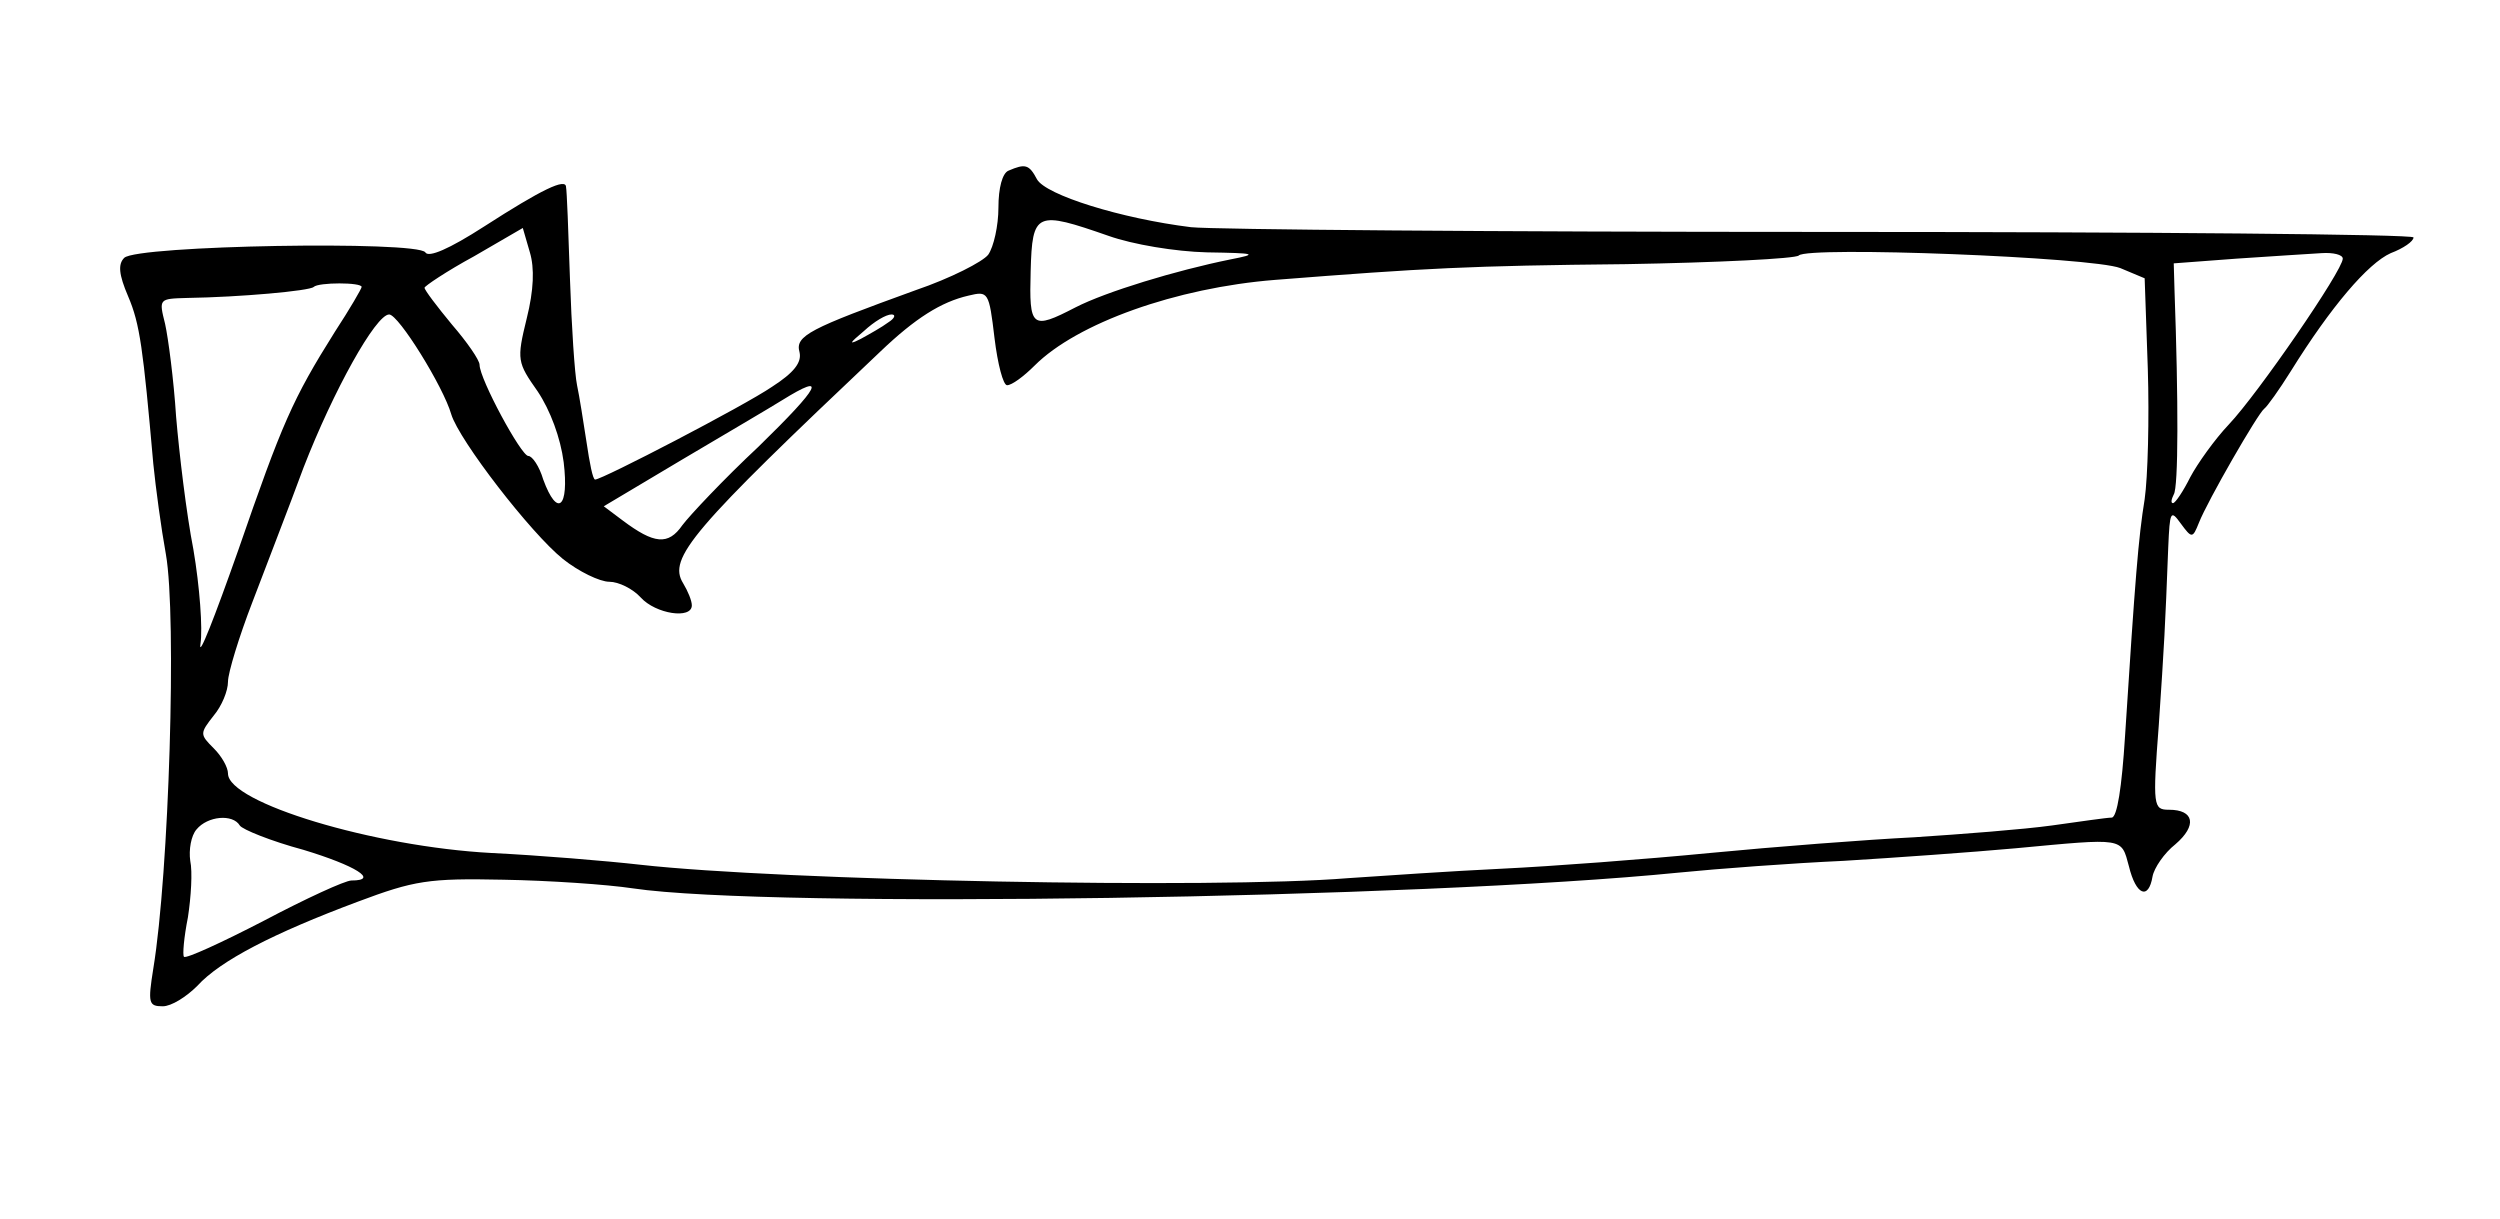 <?xml version="1.0" standalone="no"?>
<!DOCTYPE svg PUBLIC "-//W3C//DTD SVG 20010904//EN"
 "http://www.w3.org/TR/2001/REC-SVG-20010904/DTD/svg10.dtd">
<svg version="1.0" xmlns="http://www.w3.org/2000/svg"
 width="318pt" height="155pt" viewBox="0 0 318 155"
 preserveAspectRatio="xMidYMid meet">
<g transform="translate(0,155) scale(0.1,-0.1)"
fill="#000000" stroke="none">
<path d="M1283 1333 c-8 -3 -13 -22 -13 -47 0 -23 -6 -50 -13 -60 -7 -9 -48
-30 -92 -45 -135 -49 -154 -58 -148 -79 3 -13 -7 -26 -35 -44 -35 -24 -216
-118 -225 -118 -3 0 -7 21 -11 48 -4 26 -9 58 -12 72 -3 14 -7 75 -9 135 -2
61 -4 113 -5 117 0 12 -31 -3 -104 -50 -45 -29 -71 -40 -75 -33 -10 15 -367 9
-383 -7 -8 -8 -7 -21 5 -49 15 -35 19 -66 32 -213 3 -30 10 -82 16 -115 14
-79 4 -406 -16 -527 -7 -44 -6 -48 12 -48 11 0 30 12 44 26 29 32 97 67 204
107 72 27 90 30 185 28 58 -1 132 -6 165 -11 175 -26 1000 -13 1330 20 50 5
144 12 210 15 66 4 164 11 219 16 139 13 134 14 144 -23 9 -37 25 -43 30 -13
2 11 15 30 29 41 28 24 24 44 -8 44 -20 0 -21 4 -13 108 7 104 8 122 12 226 2
46 3 48 16 30 14 -19 15 -19 23 1 11 28 75 139 83 145 4 3 19 24 34 48 51 82
98 137 127 150 16 6 29 15 29 20 0 4 -339 7 -753 7 -413 0 -774 3 -802 6 -89
11 -185 41 -196 61 -10 19 -15 20 -36 11z m127 -83 c31 -11 85 -20 125 -21 63
-1 66 -2 30 -9 -69 -14 -158 -41 -197 -61 -56 -29 -59 -26 -57 46 2 76 7 77
99 45z m-740 -105 c-13 -53 -12 -56 14 -93 16 -24 29 -59 33 -90 7 -58 -8 -71
-26 -22 -5 17 -14 30 -19 30 -9 0 -62 98 -62 116 0 6 -16 29 -35 51 -19 23
-35 44 -35 47 0 2 28 21 63 40 l62 36 9 -31 c6 -20 5 -48 -4 -84z m2027 64
l31 -13 4 -115 c2 -64 0 -138 -4 -166 -8 -49 -12 -100 -25 -302 -4 -64 -10
-103 -17 -103 -6 0 -40 -5 -76 -10 -36 -5 -114 -11 -175 -15 -60 -3 -177 -12
-260 -20 -82 -8 -202 -17 -265 -20 -63 -3 -151 -9 -195 -12 -171 -14 -721 -3
-900 17 -44 5 -129 12 -190 15 -150 8 -335 64 -335 101 0 8 -8 22 -18 32 -18
18 -18 19 0 42 10 12 18 31 18 43 0 11 14 57 31 101 17 45 47 122 65 171 38
98 92 195 109 195 12 0 69 -92 79 -127 10 -33 101 -151 142 -184 20 -16 47
-29 59 -29 12 0 30 -9 40 -20 19 -21 65 -28 65 -10 0 6 -5 18 -11 28 -20 32
11 68 251 295 44 42 77 63 112 71 25 6 26 5 33 -54 4 -33 11 -60 16 -60 6 0
21 11 35 25 54 54 180 99 306 109 191 15 247 18 446 20 117 2 216 7 220 11 11
12 373 -2 409 -16z m283 12 c0 -15 -108 -172 -145 -211 -18 -19 -40 -50 -49
-67 -9 -18 -19 -33 -22 -33 -3 0 -2 5 1 11 6 9 6 120 1 259 l-1 35 80 6 c44 3
92 6 108 7 15 1 27 -2 27 -7z m-2520 -36 c0 -2 -15 -28 -34 -57 -54 -86 -67
-116 -123 -278 -30 -85 -51 -139 -48 -119 3 19 -1 73 -9 120 -9 46 -18 122
-22 169 -3 47 -10 100 -14 118 -8 32 -8 32 28 33 67 1 156 9 161 14 6 6 61 6
61 0z m670 -45 c-8 -6 -24 -15 -35 -21 -16 -8 -15 -6 4 10 13 12 28 21 35 21
6 0 4 -5 -4 -10z m-165 -158 c-45 -42 -88 -88 -97 -100 -18 -26 -36 -24 -76 6
l-24 18 99 59 c54 32 112 66 128 76 58 36 49 18 -30 -59z m-660 -482 c3 -5 40
-20 81 -31 66 -20 97 -39 61 -39 -8 0 -58 -23 -111 -51 -54 -28 -100 -49 -102
-46 -2 2 0 25 5 50 4 26 6 58 3 72 -2 14 1 32 8 40 14 17 46 20 55 5z"/>
</g>
</svg>

